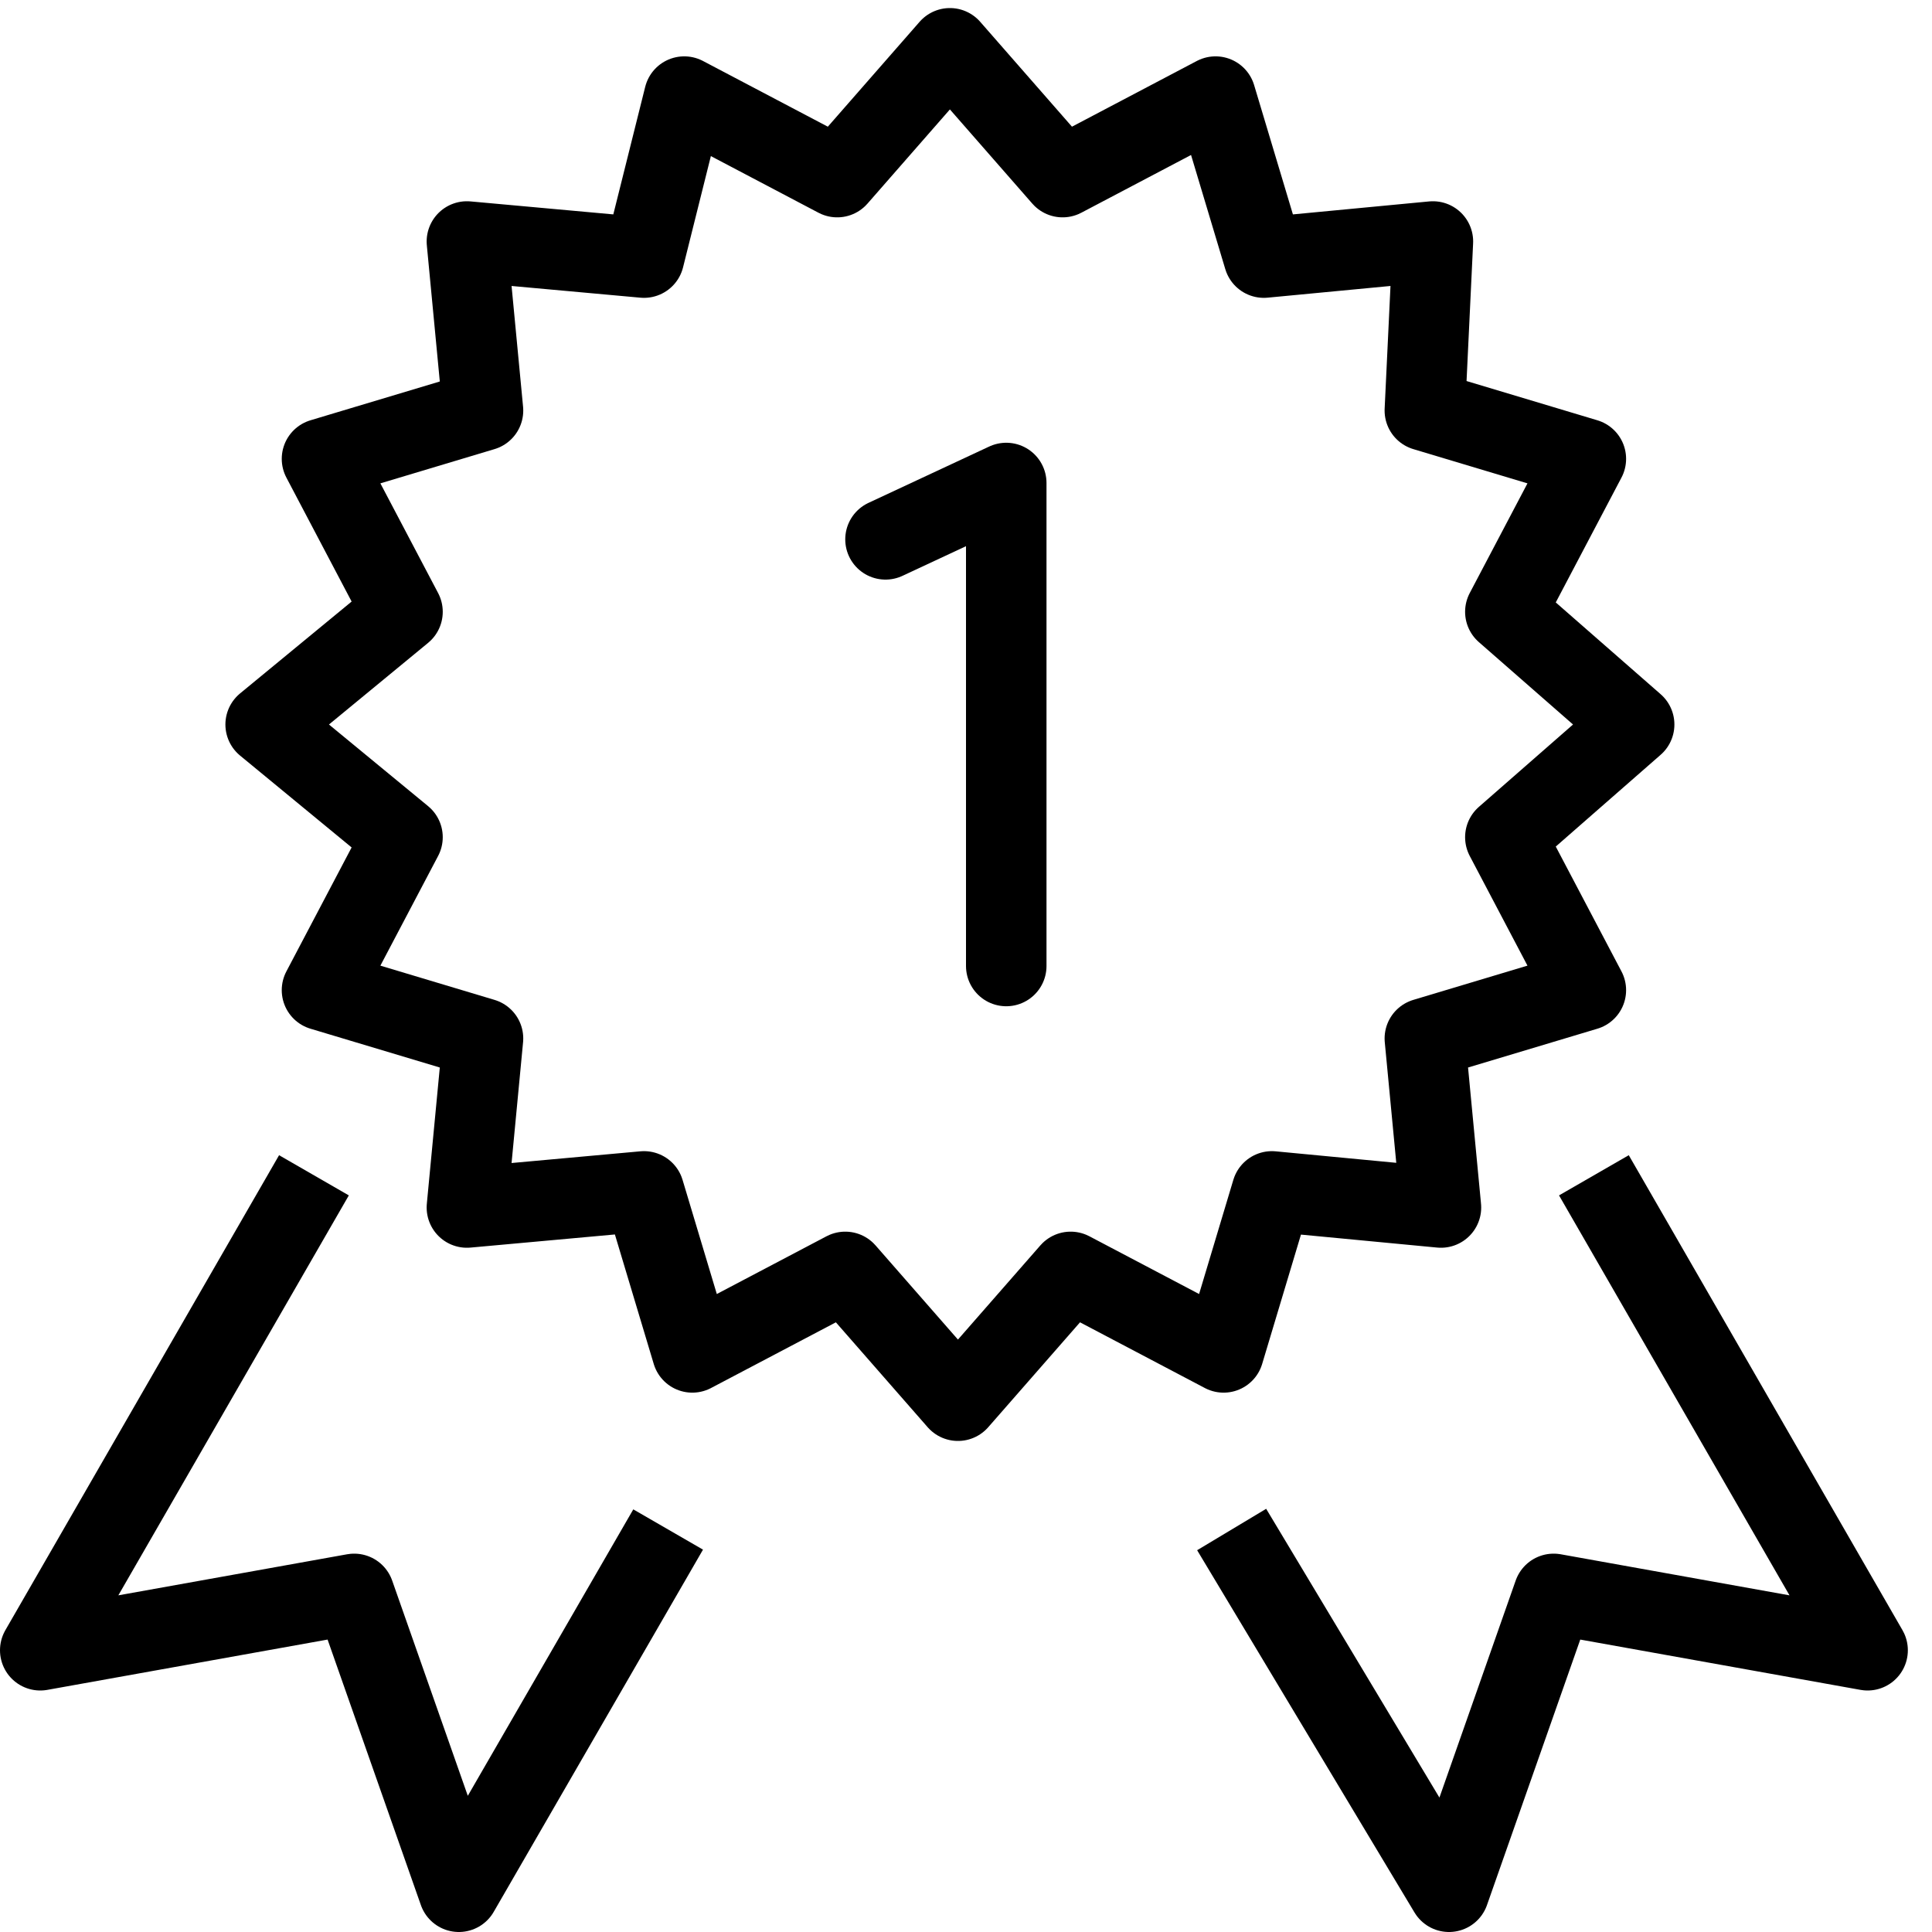 <?xml version="1.0" encoding="utf-8"?>
<!-- Generator: Adobe Illustrator 19.2.0, SVG Export Plug-In . SVG Version: 6.00 Build 0)  -->
<svg version="1.1" id="Outline_Icons" xmlns="http://www.w3.org/2000/svg" xmlns:xlink="http://www.w3.org/1999/xlink" x="0px"
	 y="0px" viewBox="0 0 24 24" style="enable-background:new 0 0 24 24;" xml:space="preserve">
<style type="text/css">
	.st0{fill:none;stroke:#000000;stroke-linejoin:round;stroke-miterlimit:10;}
	.st1{fill:none;stroke:#000000;stroke-linecap:round;stroke-linejoin:round;stroke-miterlimit:10;}
</style>
<g>
	<g>
		<path class="st0" d="M18.7,10.4L20.3,9l-1.6-1.4l1-1.9l-2-0.6L17.8,3l-2.1,0.2l-0.6-2l-1.9,1l-1.4-1.6l-1.4,1.6l-1.9-1L8,3.2
			L5.8,3L6,5.1L4,5.7l1,1.9L3.3,9L5,10.4l-1,1.9l2,0.6L5.8,15L8,14.8l0.6,2l1.9-1l1.4,1.6l1.4-1.6l1.9,1l0.6-2l2.1,0.2l-0.2-2.1
			l2-0.6L18.7,10.4z"/>
		<polyline class="st0" points="19.8,14.6 23.2,20.5 19.3,19.8 18,23.5 15.3,19 		"/>
		<polyline class="st0" points="3.9,14.6 0.5,20.5 4.4,19.8 5.7,23.5 8.3,19 		"/>
	</g>
	<polyline class="st1" points="12.5,12 12.5,6 11,6.7 	"/>
</g>
</svg>
